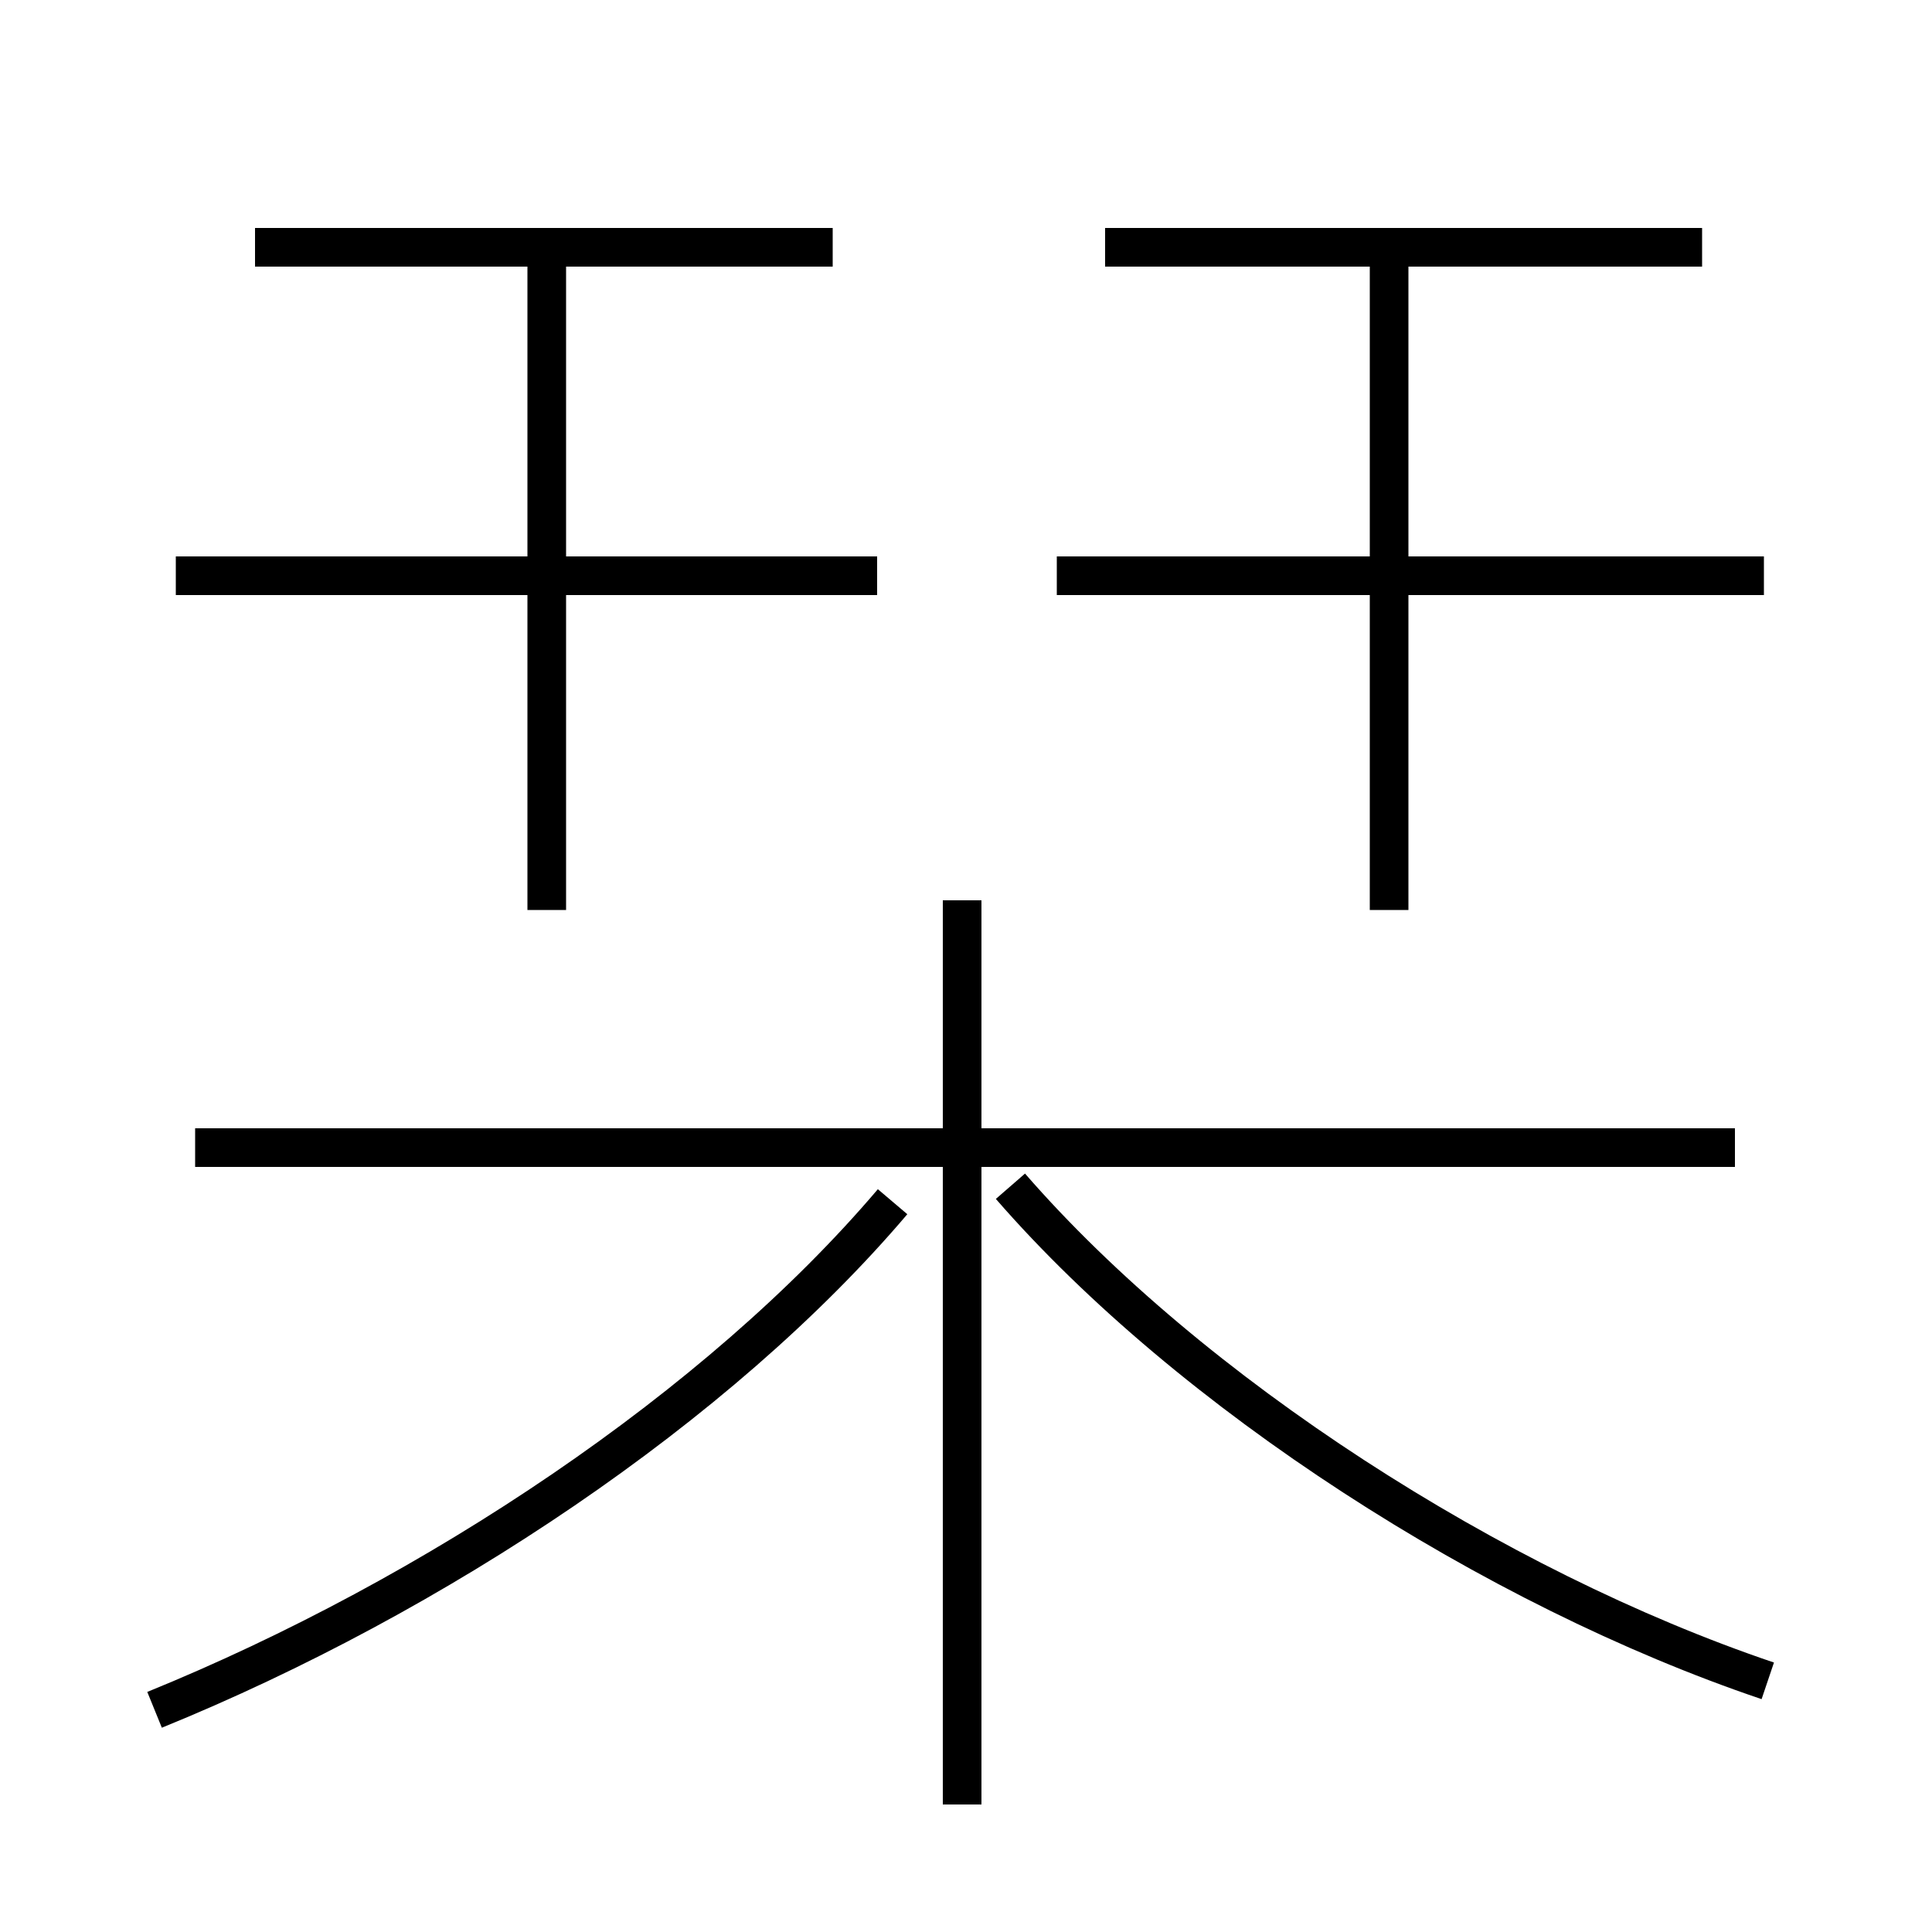 <?xml version='1.0' encoding='utf8'?>
<svg viewBox="0.0 -6.0 50.0 50.0" version="1.1" xmlns="http://www.w3.org/2000/svg">
<rect x="0.0" y="-6.0" width="50.0" height="50.0" fill="#808080" stroke="none"/>
<rect x="-1000" y="-1000" width="2000" height="2000" stroke="white" fill="white"/>
<g style="fill:white;stroke:#000000;  stroke-width:1">
<path d="M 4.0 0.25 C 11.25 -2.7 18.6 -7.6 23.1 -12.9 M 24.9 2.7 L 24.9 -20.7 M 44.9 -14.3 L 5.05 -14.3 M 14.15 -20.45 L 14.15 -37.4 M 22.7 -29.1 L 4.55 -29.1 M 45.75 -0.5 C 38.65 -2.9 30.8 -7.95 26.15 -13.3 M 21.55 -37.6 L 6.6 -37.6 M 35.95 -20.45 L 35.95 -37.4 M 45.65 -29.1 L 27.35 -29.1 M 44.05 -37.6 L 28.6 -37.6" transform="translate(0.0 38.0)" />
</g>
</svg>